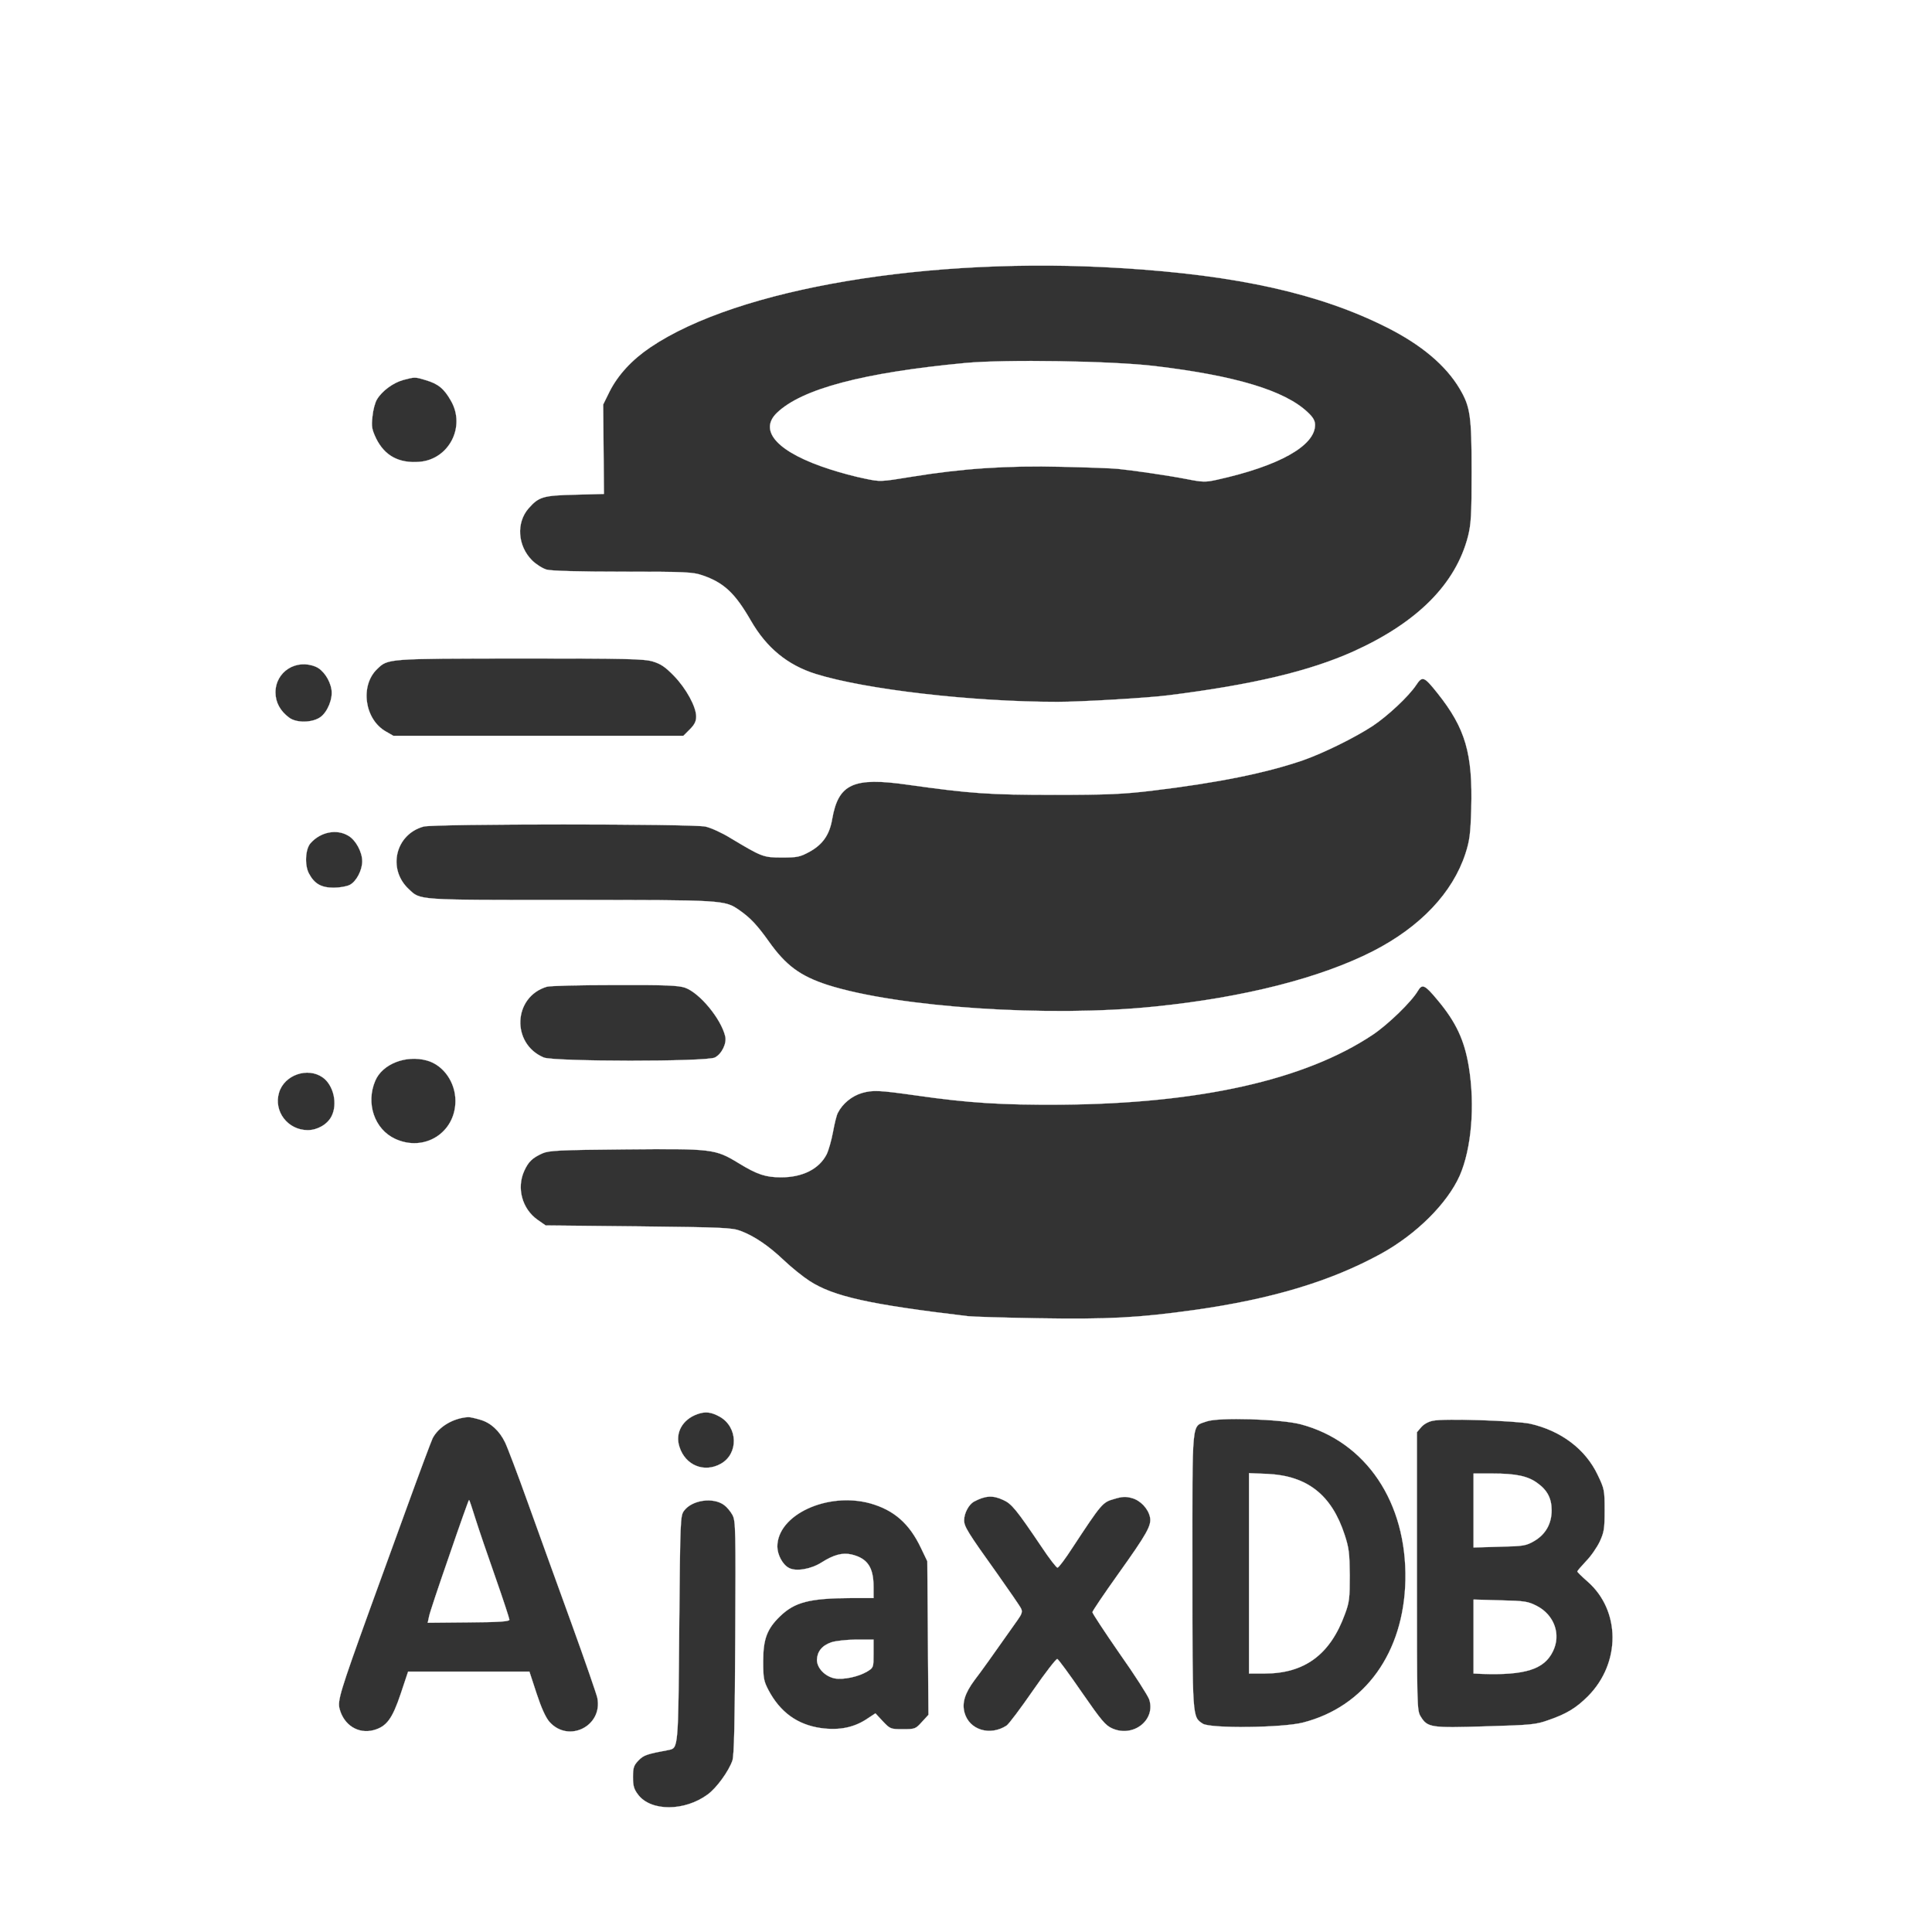 <svg xmlns="http://www.w3.org/2000/svg" version="1.0" width="1024pt" height="1024pt" viewBox="0 0 1024 1024" preserveAspectRatio="xMidYMid meet">

<rect x="0" y="0" width="1024" height="1024" fill="#333333" stroke="none"/>

<g transform="translate(0,1024) scale(0.1,-0.1)" fill="#ffffff" stroke="#ffffff">
<path d="M0 5120 l0 -5120 5120 0 5120 0 0 5120 0 5120 -5120 0 -5120 0 0 -5120z m5945 3699 c615 -38 1049 -135 1405 -314 183 -92 313 -201 387 -326 56 -95 63 -143 63 -440 0 -230 -3 -276 -19 -341 -65 -253 -268 -457 -606 -610 -233 -105 -535 -177 -980 -233 -106 -14 -465 -35 -590 -35 -451 0 -1016 65 -1282 148 -149 47 -260 138 -343 282 -84 146 -143 202 -258 241 -50 17 -88 19 -421 19 -227 0 -381 4 -404 11 -21 6 -56 28 -77 49 -77 77 -85 200 -18 276 54 61 76 68 246 72 l153 4 -2 237 -2 237 34 69 c44 87 118 168 216 234 463 313 1479 484 2498 420z m-3688 -594 c65 -19 97 -45 133 -109 80 -138 -11 -313 -169 -324 -108 -8 -182 33 -227 123 -23 49 -26 63 -20 117 3 34 14 75 24 91 26 44 85 88 139 103 62 16 61 17 120 -1z m1203 -1491 c43 -13 66 -29 112 -76 65 -67 118 -164 118 -216 0 -25 -9 -43 -34 -68 l-34 -34 -768 0 -769 0 -40 23 c-113 64 -138 243 -46 331 58 56 51 55 757 56 568 0 657 -2 704 -16z m-1786 -28 c38 -16 75 -69 83 -121 8 -48 -21 -119 -59 -146 -42 -30 -126 -32 -165 -3 -48 35 -73 82 -73 134 0 110 110 180 214 136z m5945 -140 c149 -187 187 -320 179 -613 -4 -135 -9 -170 -31 -238 -68 -207 -238 -387 -489 -516 -278 -142 -684 -246 -1158 -294 -559 -58 -1360 -5 -1735 115 -144 47 -220 103 -310 230 -62 87 -98 125 -155 165 -79 55 -80 55 -898 55 -823 0 -792 -2 -856 58 -114 107 -70 290 79 331 55 15 1424 15 1494 0 28 -6 88 -33 133 -61 167 -100 173 -103 273 -103 81 0 95 3 145 30 71 39 107 91 121 175 33 186 112 222 399 181 334 -47 433 -54 780 -54 279 0 365 4 515 22 350 42 606 94 803 162 108 38 274 120 367 181 80 53 192 158 231 217 33 50 42 46 113 -43z m-5772 -756 c39 -23 73 -86 73 -135 0 -47 -31 -107 -66 -125 -15 -8 -53 -15 -85 -15 -67 0 -103 21 -132 76 -23 44 -19 129 9 160 53 60 139 77 201 39z m1784 -805 c78 -28 191 -165 213 -258 9 -37 -19 -94 -55 -112 -43 -23 -853 -22 -907 0 -173 73 -163 321 16 375 15 5 176 9 358 9 275 1 339 -2 375 -14z m3988 -65 c99 -118 143 -214 166 -353 34 -207 14 -436 -48 -578 -66 -148 -230 -311 -417 -414 -266 -146 -580 -241 -995 -299 -294 -41 -454 -49 -824 -43 -179 3 -346 8 -371 11 -522 62 -712 104 -840 187 -34 22 -95 71 -135 109 -82 78 -158 129 -230 156 -46 17 -93 19 -542 24 l-491 5 -43 30 c-82 58 -112 169 -70 260 22 48 43 68 96 92 35 15 86 18 441 21 460 4 474 3 599 -73 98 -60 143 -75 225 -75 114 0 201 44 241 121 11 22 26 76 34 119 8 44 19 90 26 102 25 49 74 89 128 105 58 16 88 15 286 -13 279 -40 454 -51 770 -49 734 6 1291 131 1650 370 81 54 206 175 240 233 23 39 37 33 104 -48z m-5356 -321 c87 -24 151 -115 151 -214 0 -169 -165 -273 -320 -201 -110 51 -156 189 -105 308 38 89 163 138 274 107z m-552 -90 c57 -41 80 -140 46 -206 -22 -43 -75 -73 -126 -73 -106 0 -182 100 -152 199 28 94 152 137 232 80z m2104 -1798 c97 -55 100 -196 6 -249 -88 -50 -189 -9 -220 90 -24 73 16 145 96 173 42 15 73 11 118 -14z m-1269 -16 c55 -16 101 -58 131 -120 11 -22 66 -166 121 -320 55 -154 160 -443 232 -642 72 -199 133 -376 136 -392 30 -150 -153 -241 -254 -127 -20 23 -43 74 -68 150 l-38 116 -322 0 -321 0 -39 -117 c-45 -134 -75 -174 -143 -193 -82 -22 -158 26 -181 112 -12 44 2 90 160 528 43 118 132 364 198 545 66 182 127 345 135 362 32 61 109 107 188 112 8 1 38 -6 65 -14z m4348 -24 c347 -92 563 -414 555 -826 -8 -384 -214 -671 -543 -755 -109 -28 -491 -32 -531 -6 -56 37 -55 23 -55 815 0 818 -6 757 75 787 63 23 393 13 499 -15z m1216 3 c163 -37 293 -134 358 -271 36 -75 37 -82 37 -188 0 -98 -3 -116 -26 -166 -15 -31 -47 -78 -73 -104 -25 -27 -46 -51 -46 -54 0 -3 25 -28 55 -54 175 -154 176 -431 2 -607 -63 -63 -114 -94 -210 -127 -67 -24 -92 -26 -332 -33 -290 -9 -309 -7 -345 52 -20 32 -20 48 -20 770 l0 737 23 27 c14 16 39 30 63 34 60 13 439 0 514 -16z m-2793 -404 c45 -20 70 -51 203 -248 41 -62 80 -112 85 -111 6 0 42 48 80 107 154 234 159 240 220 257 42 13 62 14 94 5 45 -12 86 -55 96 -100 10 -44 -15 -88 -170 -305 -74 -104 -135 -194 -135 -200 0 -6 65 -105 144 -219 80 -113 150 -223 157 -243 36 -109 -84 -204 -196 -154 -36 16 -57 41 -161 191 -66 96 -124 175 -130 177 -6 2 -64 -73 -129 -167 -65 -94 -128 -178 -140 -186 -88 -57 -198 -23 -223 69 -14 52 2 103 54 173 39 51 81 110 227 317 23 32 27 45 19 61 -5 12 -63 95 -127 186 -156 218 -175 249 -175 282 0 38 25 84 52 99 60 32 100 35 155 9z m-1479 -27 c15 -11 35 -35 45 -54 16 -32 17 -76 14 -649 -2 -451 -6 -625 -15 -651 -19 -56 -84 -146 -131 -180 -122 -90 -301 -91 -369 -1 -22 29 -27 46 -27 93 0 50 4 62 29 88 28 29 44 34 161 56 50 10 50 8 55 645 5 575 6 596 25 622 42 58 155 74 213 31z m774 9 c127 -36 208 -107 270 -238 l33 -69 3 -407 3 -407 -35 -38 c-33 -37 -37 -38 -101 -38 -65 0 -67 1 -106 42 l-39 42 -38 -25 c-72 -50 -152 -67 -252 -53 -124 18 -215 84 -277 201 -25 48 -28 63 -28 153 0 117 20 171 89 238 79 76 156 96 379 97 l117 0 0 60 c0 104 -33 151 -117 171 -48 11 -95 -2 -158 -42 -56 -36 -137 -50 -174 -29 -33 17 -61 70 -61 113 0 168 265 291 492 229z"/>
<path d="M5115 8316 c-539 -51 -865 -137 -997 -264 -101 -97 7 -212 283 -300 52 -17 134 -39 180 -48 85 -18 85 -18 250 9 269 44 506 60 794 53 138 -3 273 -8 300 -11 87 -9 266 -35 364 -54 86 -17 100 -17 160 -4 330 73 521 180 521 291 0 22 -10 40 -39 67 -121 115 -383 194 -811 245 -226 27 -791 36 -1005 16z"/>
<path d="M2382 1997 c-56 -161 -105 -307 -108 -325 l-7 -33 217 2 c162 1 216 5 216 14 0 6 -33 107 -74 224 -41 116 -89 257 -106 311 -17 55 -32 100 -34 100 -2 0 -49 -132 -104 -293z"/>
<path d="M6620 1901 l0 -531 83 0 c211 0 347 100 425 314 24 64 26 85 26 206 -1 117 -4 145 -27 215 -69 212 -198 313 -409 323 l-98 4 0 -531z"/>
<path d="M7810 2234 l0 -196 138 4 c129 3 140 5 185 31 59 35 91 91 91 162 0 63 -23 107 -75 144 -51 38 -115 51 -239 51 l-100 0 0 -196z"/>
<path d="M7810 1566 l0 -196 43 -2 c230 -8 332 24 378 120 44 89 7 192 -85 240 -47 24 -62 27 -193 30 l-143 4 0 -196z"/>
<path d="M4405 1535 c-49 -17 -74 -50 -75 -93 0 -43 43 -88 95 -98 46 -8 126 9 172 37 33 20 33 22 33 95 l0 74 -92 0 c-54 -1 -110 -7 -133 -15z"/>
</g>
</svg>